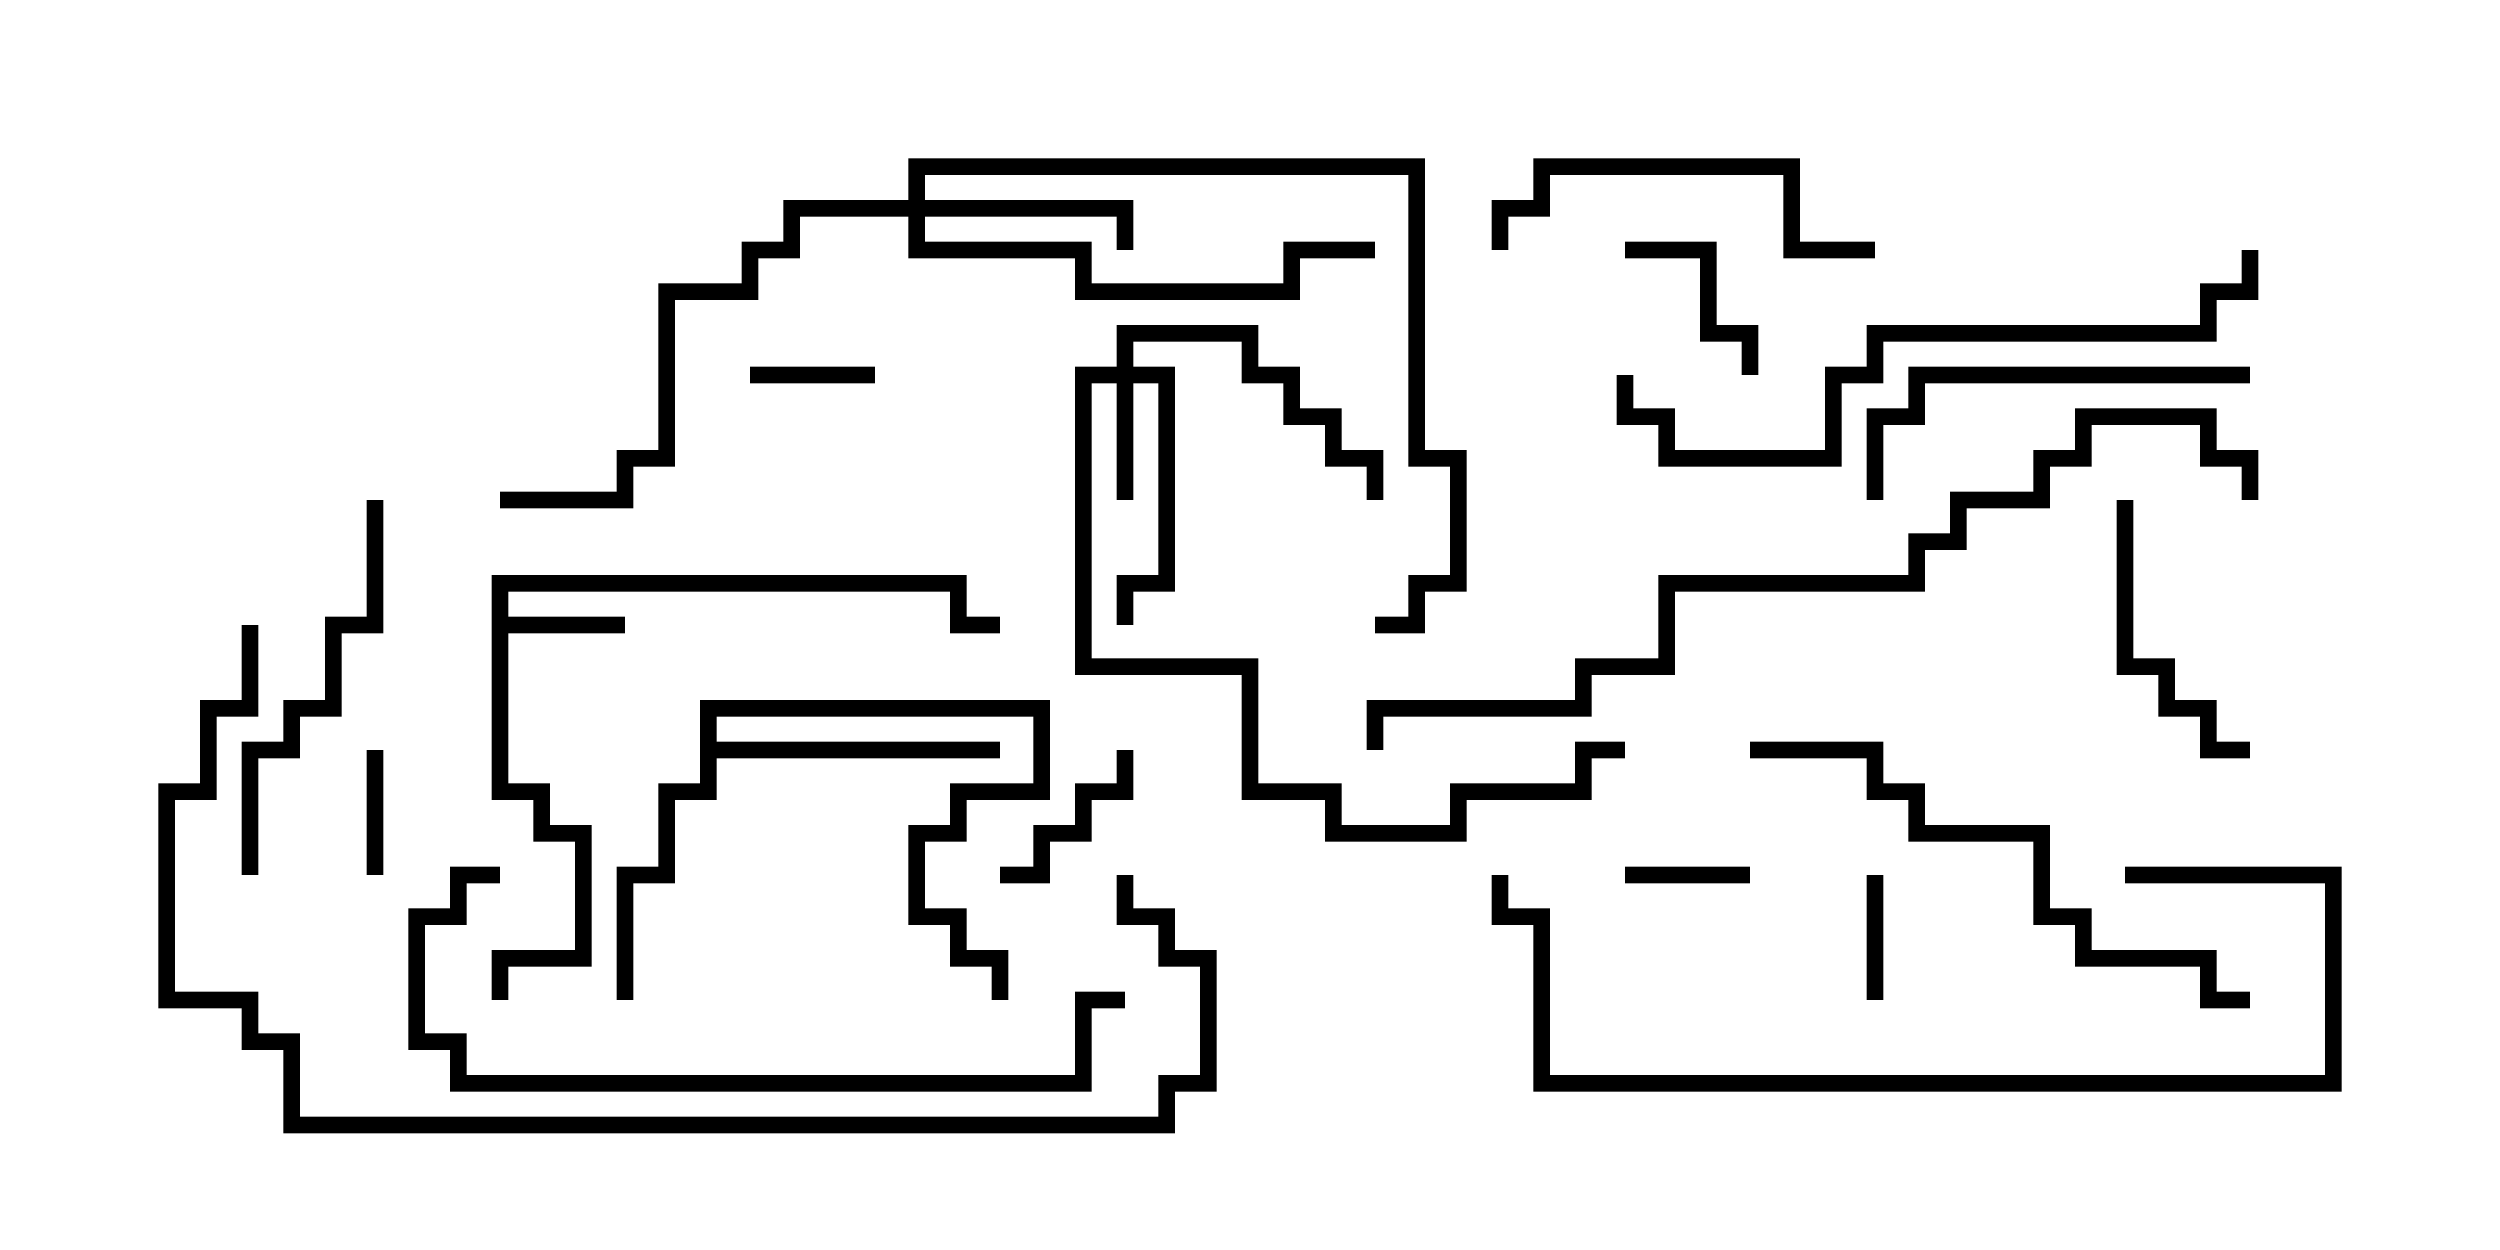 <svg version="1.1" width="30" height="15" xmlns="http://www.w3.org/2000/svg"><path d="M5.9,6.9L11.6,6.9L11.6,7.4L12,7.4L12,7.6L11.4,7.6L11.4,7.1L6.1,7.1L6.1,7.4L7.5,7.4L7.5,7.6L6.1,7.6L6.1,9.4L6.6,9.4L6.6,9.9L7.1,9.9L7.1,11.6L6.1,11.6L6.1,12L5.9,12L5.9,11.4L6.9,11.4L6.9,10.1L6.4,10.1L6.4,9.6L5.9,9.6z" stroke="none"/><path d="M8.4,8.4L12.6,8.4L12.6,9.6L11.6,9.6L11.6,10.1L11.1,10.1L11.1,10.9L11.6,10.9L11.6,11.4L12.1,11.4L12.1,12L11.9,12L11.9,11.6L11.4,11.6L11.4,11.1L10.9,11.1L10.9,9.9L11.4,9.9L11.4,9.4L12.4,9.4L12.4,8.6L8.6,8.6L8.6,8.9L12,8.9L12,9.1L8.6,9.1L8.6,9.6L8.1,9.6L8.1,10.6L7.6,10.6L7.6,12L7.4,12L7.4,10.4L7.9,10.4L7.9,9.4L8.4,9.4z" stroke="none"/><path d="M13.4,4.4L13.4,3.9L15.1,3.9L15.1,4.4L15.6,4.4L15.6,4.9L16.1,4.9L16.1,5.4L16.6,5.4L16.6,6L16.4,6L16.4,5.6L15.9,5.6L15.9,5.1L15.4,5.1L15.4,4.6L14.9,4.6L14.9,4.1L13.6,4.1L13.6,4.4L14.1,4.4L14.1,7.1L13.6,7.1L13.6,7.5L13.4,7.5L13.4,6.9L13.9,6.9L13.9,4.6L13.6,4.6L13.6,6L13.4,6L13.4,4.6L13.1,4.6L13.1,7.9L15.1,7.9L15.1,9.4L16.1,9.4L16.1,9.9L17.4,9.9L17.4,9.4L18.9,9.4L18.9,8.9L19.5,8.9L19.5,9.1L19.1,9.1L19.1,9.6L17.6,9.6L17.6,10.1L15.9,10.1L15.9,9.6L14.9,9.6L14.9,8.1L12.9,8.1L12.9,4.4z" stroke="none"/><path d="M10.9,2.4L10.9,1.9L17.1,1.9L17.1,5.4L17.6,5.4L17.6,7.1L17.1,7.1L17.1,7.6L16.5,7.6L16.5,7.4L16.9,7.4L16.9,6.9L17.4,6.9L17.4,5.6L16.9,5.6L16.9,2.1L11.1,2.1L11.1,2.4L13.6,2.4L13.6,3L13.4,3L13.4,2.6L11.1,2.6L11.1,2.9L13.1,2.9L13.1,3.4L15.4,3.4L15.4,2.9L16.5,2.9L16.5,3.1L15.6,3.1L15.6,3.6L12.9,3.6L12.9,3.1L10.9,3.1L10.9,2.6L9.6,2.6L9.6,3.1L9.1,3.1L9.1,3.6L8.1,3.6L8.1,5.6L7.6,5.6L7.6,6.1L6,6.1L6,5.9L7.4,5.9L7.4,5.4L7.9,5.4L7.9,3.4L8.9,3.4L8.9,2.9L9.4,2.9L9.4,2.4z" stroke="none"/><path d="M22.6,12L22.4,12L22.4,10.5L22.6,10.5z" stroke="none"/><path d="M4.6,10.5L4.4,10.5L4.4,9L4.6,9z" stroke="none"/><path d="M10.5,4.4L10.5,4.6L9,4.6L9,4.4z" stroke="none"/><path d="M21,10.4L21,10.6L19.5,10.6L19.5,10.4z" stroke="none"/><path d="M19.5,3.1L19.5,2.9L20.6,2.9L20.6,3.9L21.1,3.9L21.1,4.5L20.9,4.5L20.9,4.1L20.4,4.1L20.4,3.1z" stroke="none"/><path d="M13.4,9L13.6,9L13.6,9.6L13.1,9.6L13.1,10.1L12.6,10.1L12.6,10.6L12,10.6L12,10.4L12.4,10.4L12.4,9.9L12.9,9.9L12.9,9.4L13.4,9.4z" stroke="none"/><path d="M25.4,6L25.6,6L25.6,7.9L26.1,7.9L26.1,8.4L26.6,8.4L26.6,8.9L27,8.9L27,9.1L26.4,9.1L26.4,8.6L25.9,8.6L25.9,8.1L25.4,8.1z" stroke="none"/><path d="M18.1,3L17.9,3L17.9,2.4L18.4,2.4L18.4,1.9L21.6,1.9L21.6,2.9L22.5,2.9L22.5,3.1L21.4,3.1L21.4,2.1L18.6,2.1L18.6,2.6L18.1,2.6z" stroke="none"/><path d="M27,4.4L27,4.6L23.1,4.6L23.1,5.1L22.6,5.1L22.6,6L22.4,6L22.4,4.9L22.9,4.9L22.9,4.4z" stroke="none"/><path d="M3.1,10.5L2.9,10.5L2.9,8.9L3.4,8.9L3.4,8.4L3.9,8.4L3.9,7.4L4.4,7.4L4.4,6L4.6,6L4.6,7.6L4.1,7.6L4.1,8.6L3.6,8.6L3.6,9.1L3.1,9.1z" stroke="none"/><path d="M27,11.9L27,12.1L26.4,12.1L26.4,11.6L24.9,11.6L24.9,11.1L24.4,11.1L24.4,10.1L22.9,10.1L22.9,9.6L22.4,9.6L22.4,9.1L21,9.1L21,8.9L22.6,8.9L22.6,9.4L23.1,9.4L23.1,9.9L24.6,9.9L24.6,10.9L25.1,10.9L25.1,11.4L26.6,11.4L26.6,11.9z" stroke="none"/><path d="M25.5,10.6L25.5,10.4L28.1,10.4L28.1,13.1L18.4,13.1L18.4,11.1L17.9,11.1L17.9,10.5L18.1,10.5L18.1,10.9L18.6,10.9L18.6,12.9L27.9,12.9L27.9,10.6z" stroke="none"/><path d="M6,10.4L6,10.6L5.6,10.6L5.6,11.1L5.1,11.1L5.1,12.4L5.6,12.4L5.6,12.9L12.9,12.9L12.9,11.9L13.5,11.9L13.5,12.1L13.1,12.1L13.1,13.1L5.4,13.1L5.4,12.6L4.9,12.6L4.9,10.9L5.4,10.9L5.4,10.4z" stroke="none"/><path d="M19.4,4.5L19.6,4.5L19.6,4.9L20.1,4.9L20.1,5.4L21.9,5.4L21.9,4.4L22.4,4.4L22.4,3.9L26.4,3.9L26.4,3.4L26.9,3.4L26.9,3L27.1,3L27.1,3.6L26.6,3.6L26.6,4.1L22.6,4.1L22.6,4.6L22.1,4.6L22.1,5.6L19.9,5.6L19.9,5.1L19.4,5.1z" stroke="none"/><path d="M2.9,7.5L3.1,7.5L3.1,8.6L2.6,8.6L2.6,9.6L2.1,9.6L2.1,11.9L3.1,11.9L3.1,12.4L3.6,12.4L3.6,13.4L13.9,13.4L13.9,12.9L14.4,12.9L14.4,11.6L13.9,11.6L13.9,11.1L13.4,11.1L13.4,10.5L13.6,10.5L13.6,10.9L14.1,10.9L14.1,11.4L14.6,11.4L14.6,13.1L14.1,13.1L14.1,13.6L3.4,13.6L3.4,12.6L2.9,12.6L2.9,12.1L1.9,12.1L1.9,9.4L2.4,9.4L2.4,8.4L2.9,8.4z" stroke="none"/><path d="M27.1,6L26.9,6L26.9,5.6L26.4,5.6L26.4,5.1L25.1,5.1L25.1,5.6L24.6,5.6L24.6,6.1L23.6,6.1L23.6,6.6L23.1,6.6L23.1,7.1L20.1,7.1L20.1,8.1L19.1,8.1L19.1,8.6L16.6,8.6L16.6,9L16.4,9L16.4,8.4L18.9,8.4L18.9,7.9L19.9,7.9L19.9,6.9L22.9,6.9L22.9,6.4L23.4,6.4L23.4,5.9L24.4,5.9L24.4,5.4L24.9,5.4L24.9,4.9L26.6,4.9L26.6,5.4L27.1,5.4z" stroke="none"/></svg>